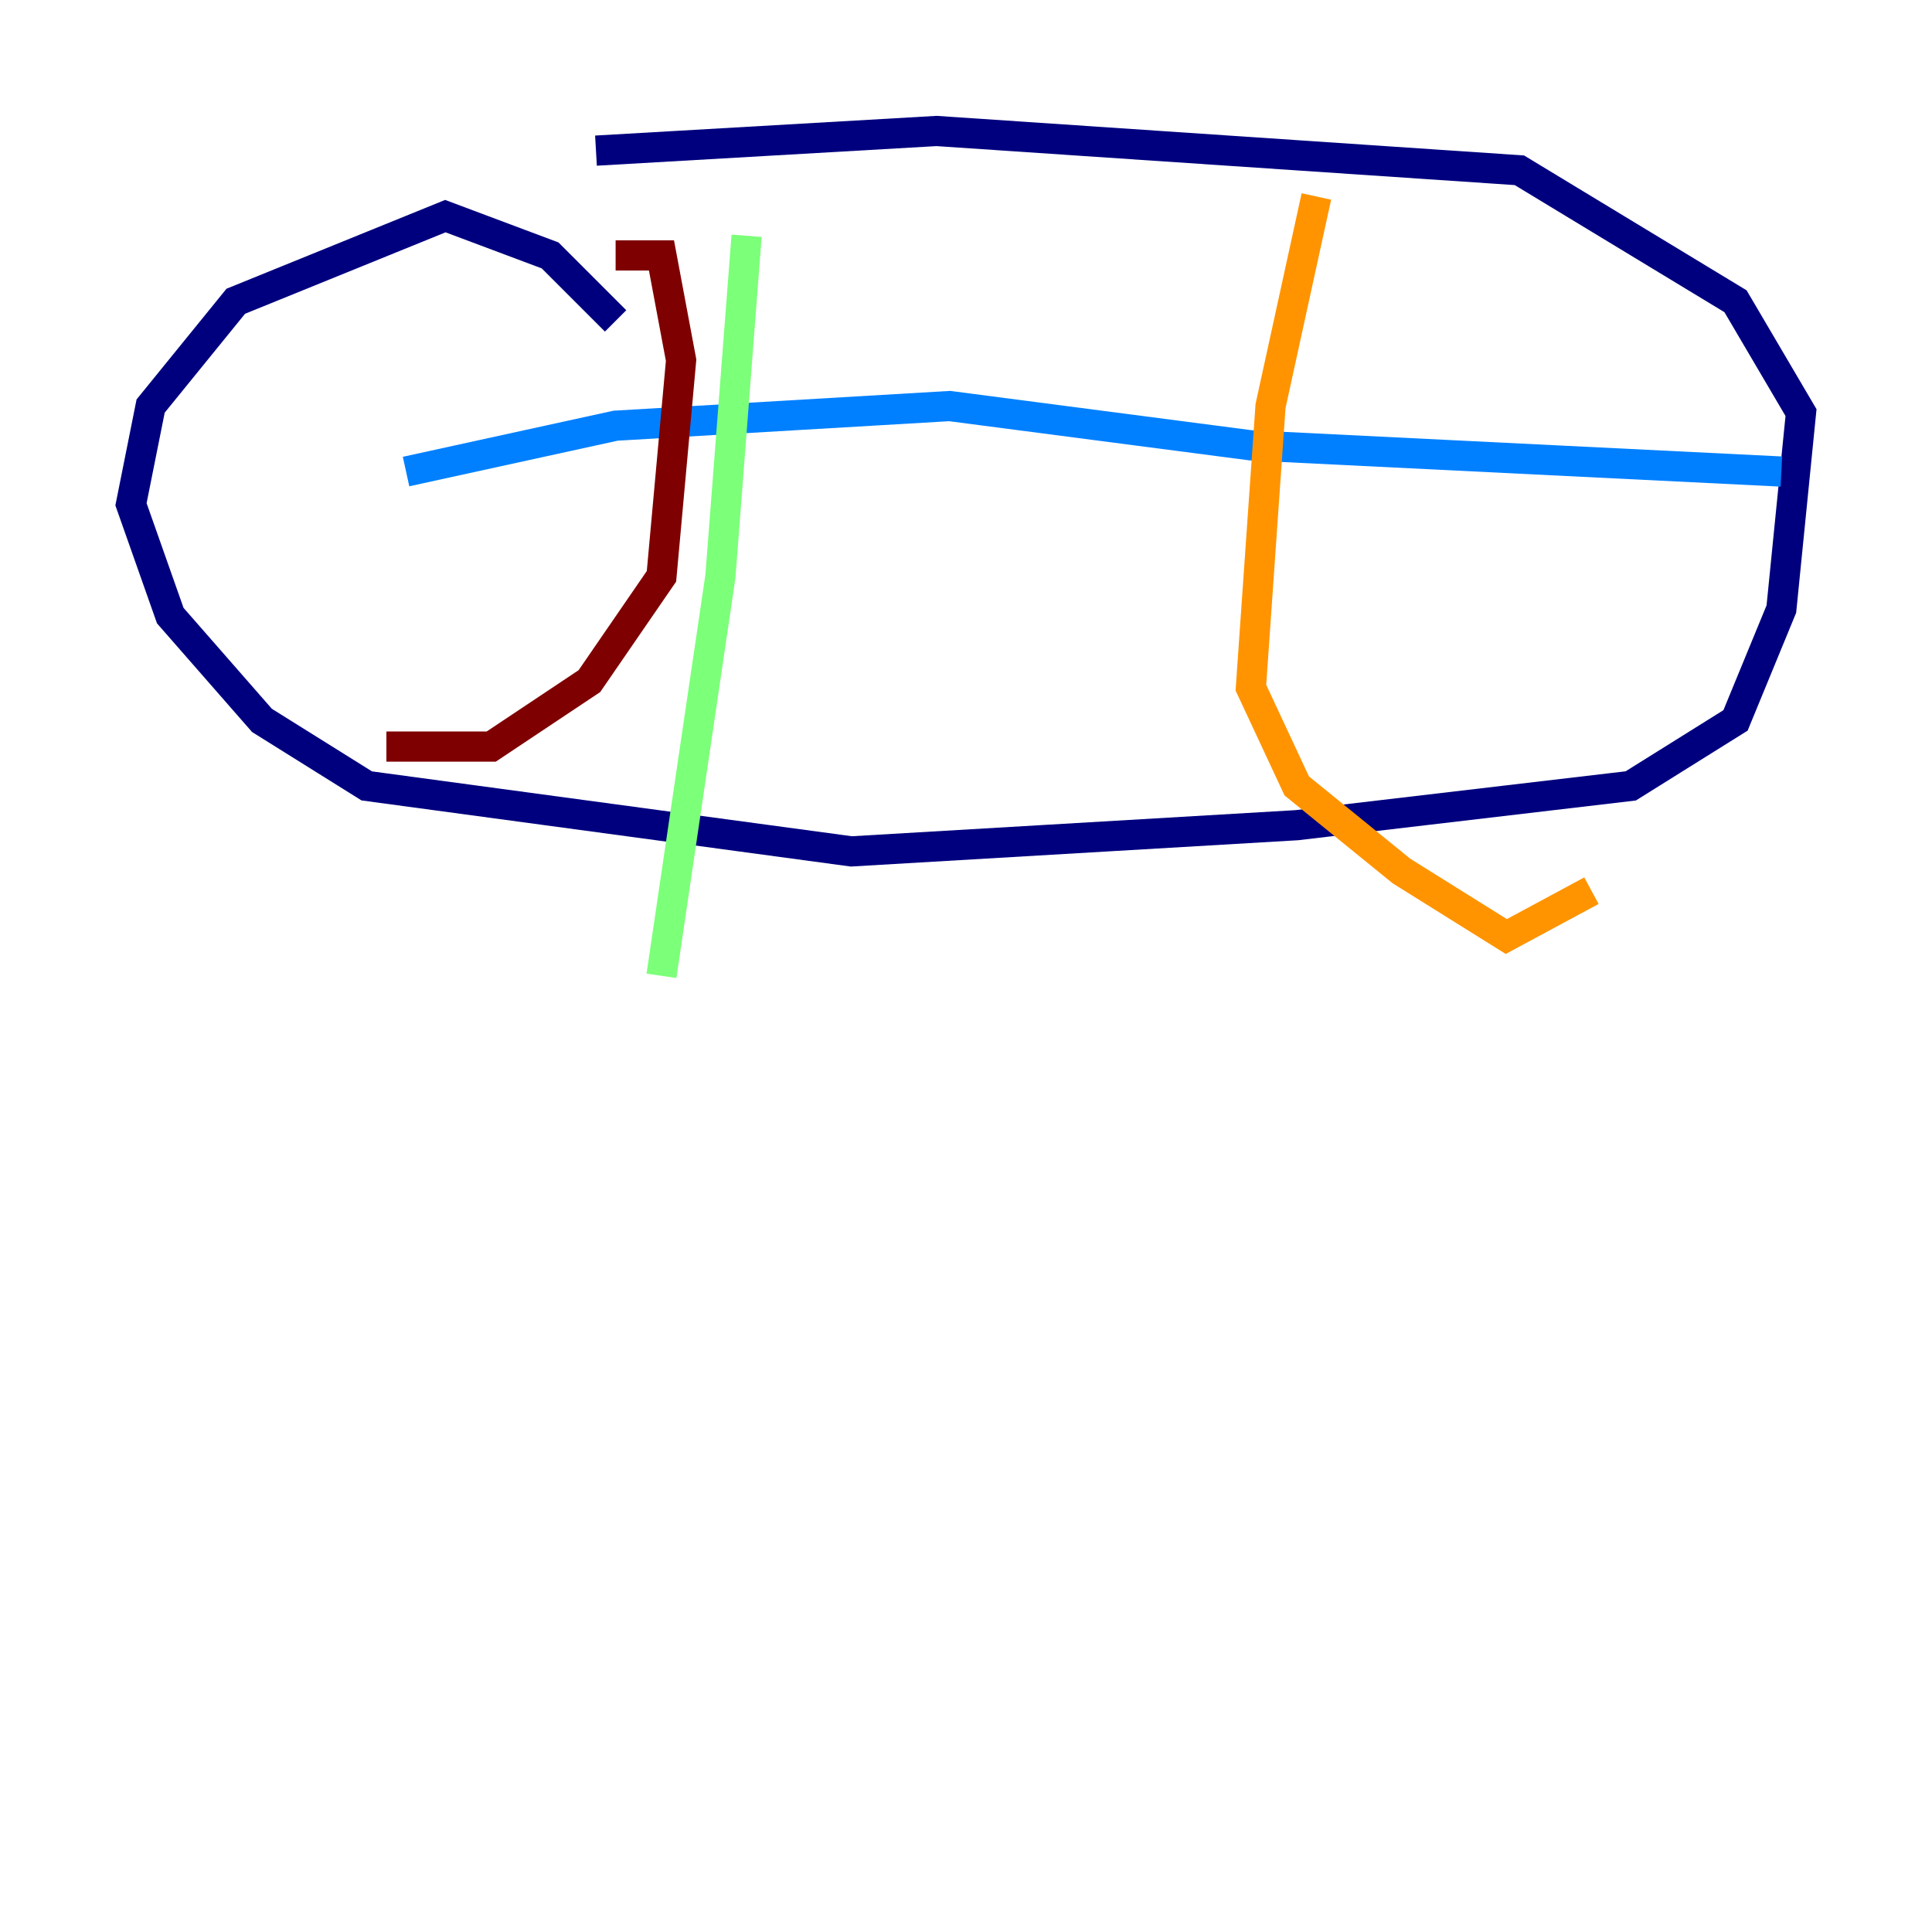 <?xml version="1.0" encoding="utf-8" ?>
<svg baseProfile="tiny" height="128" version="1.2" viewBox="0,0,128,128" width="128" xmlns="http://www.w3.org/2000/svg" xmlns:ev="http://www.w3.org/2001/xml-events" xmlns:xlink="http://www.w3.org/1999/xlink"><defs /><polyline fill="none" points="39.485,9.98 62.047,8.678 100.664,11.281 114.983,19.959 119.322,27.336 118.02,40.352 114.983,47.729 108.041,52.068 85.912,54.671 56.407,56.407 24.298,52.068 17.356,47.729 11.281,40.786 8.678,33.41 9.98,26.902 15.62,19.959 29.505,14.319 36.447,16.922 40.786,21.261" stroke="#00007f" stroke-width="2" /><polyline fill="none" points="26.902,31.241 40.786,28.203 62.915,26.902 82.875,29.505 118.02,31.241" stroke="#0080ff" stroke-width="2" /><polyline fill="none" points="49.464,15.62 47.729,38.183 43.824,64.651" stroke="#7cff79" stroke-width="2" /><polyline fill="none" points="87.214,13.017 84.176,26.902 82.875,45.559 85.912,52.068 92.854,57.709 99.797,62.047 105.437,59.01" stroke="#ff9400" stroke-width="2" /><polyline fill="none" points="25.6,49.464 32.542,49.464 39.051,45.125 43.824,38.183 45.125,23.864 43.824,16.922 40.786,16.922" stroke="#7f0000" stroke-width="2" /></svg>